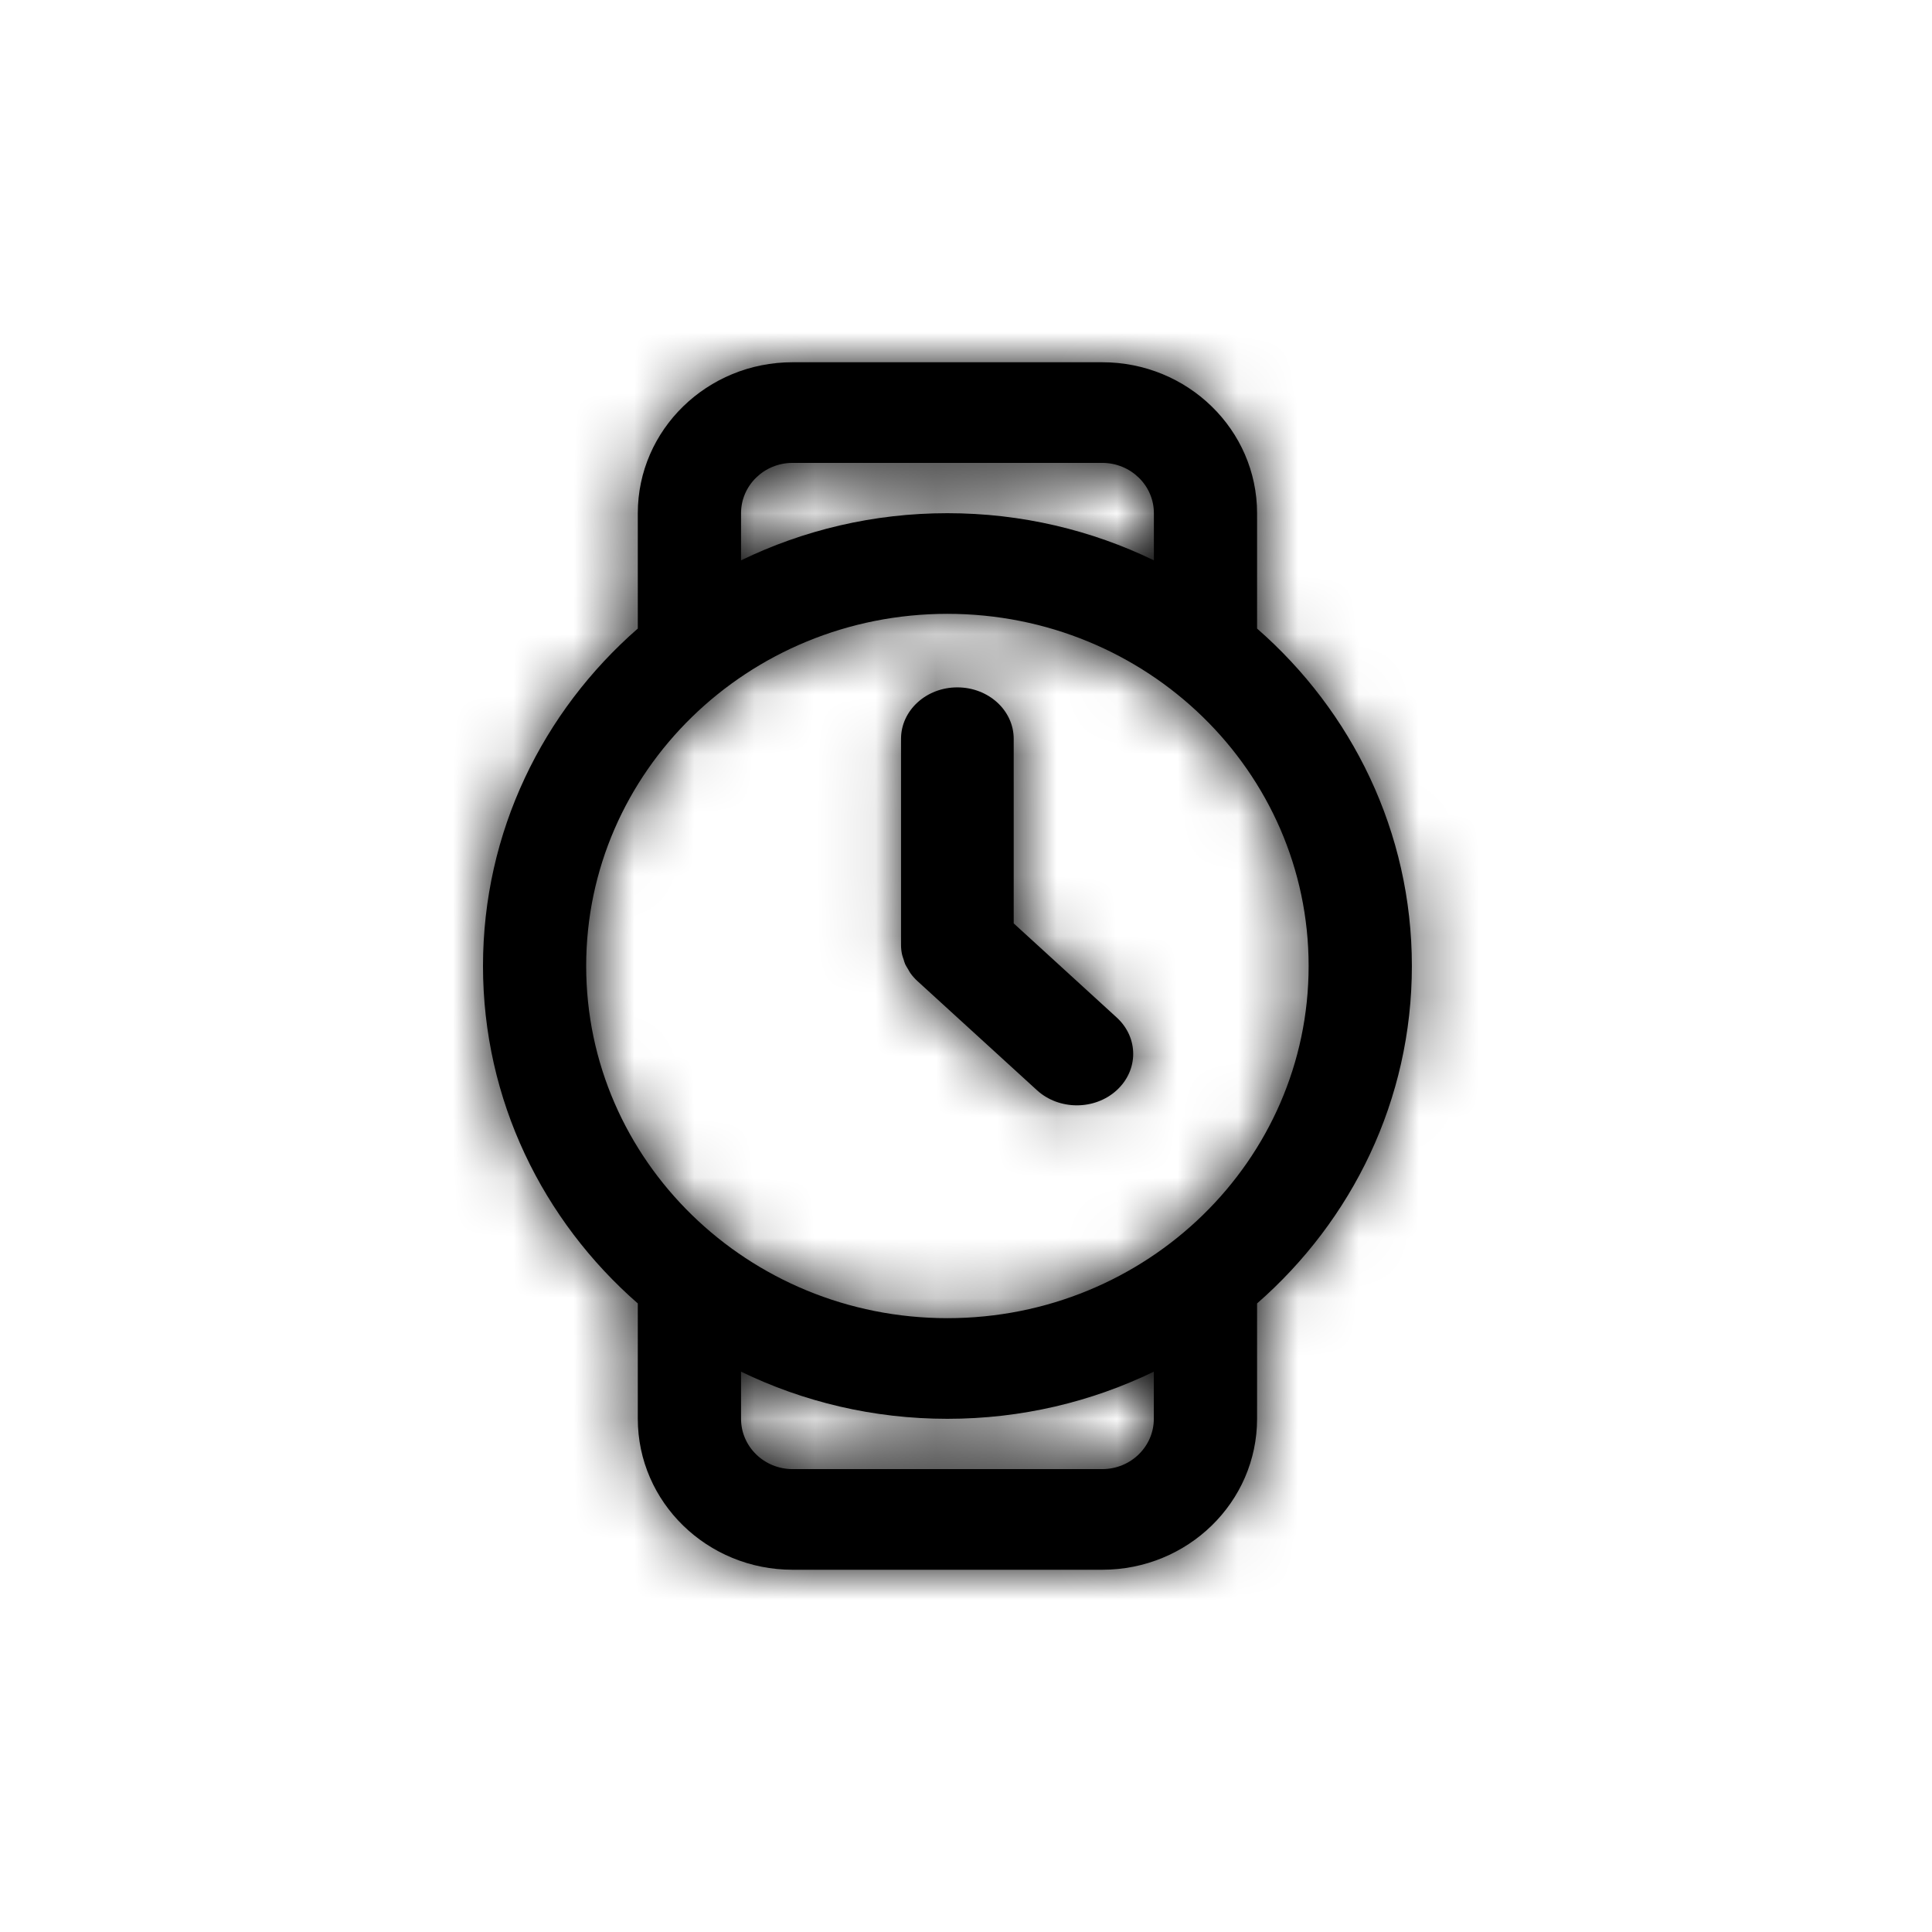 <svg xmlns="http://www.w3.org/2000/svg" xmlns:xlink="http://www.w3.org/1999/xlink" width="32" height="32" viewBox="0 0 32 32">
    <defs>
        <filter id="9e6z2x86ma">
            <feColorMatrix in="SourceGraphic" values="0 0 0 0 0.497 0 0 0 0 0.616 0 0 0 0 0.714 0 0 0 1 0"/>
        </filter>
        <path id="4xt7dl35bb" d="M18.256 6c1.417 0 2.565 1.119 2.565 2.5v1.911c1.573 1.374 2.564 3.368 2.564 5.589 0 2.22-.991 4.215-2.564 5.589V23.5c0 1.381-1.148 2.5-2.565 2.5h-5.128c-1.416 0-2.564-1.119-2.564-2.5v-1.911C8.991 20.215 8 18.22 8 16c0-2.22.99-4.215 2.564-5.589V8.5c0-1.381 1.148-2.5 2.564-2.5zm.855 16.719c-1.03.499-2.19.781-3.419.781-1.228 0-2.388-.282-3.418-.781v.781c0 .46.382.833.854.833h5.128c.473 0 .855-.373.855-.833zm-3.419-12.552c-3.304 0-5.983 2.611-5.983 5.833s2.679 5.833 5.983 5.833c3.305 0 5.983-2.611 5.983-5.833s-2.678-5.833-5.983-5.833zm.164 1.218c.516 0 .934.381.934.852v3.057l1.706 1.559c.365.333.364.872 0 1.205-.364.333-.955.333-1.32 0l-1.979-1.807c-.044-.04-.083-.084-.117-.131-.015-.02-.025-.042-.037-.063-.017-.028-.035-.055-.049-.084-.012-.027-.02-.056-.028-.084-.008-.025-.019-.05-.024-.075-.012-.053-.018-.107-.018-.161v-3.416c0-.47.417-.852.932-.852zm2.4-3.718h-5.128c-.472 0-.854.373-.854.833v.781c1.03-.499 2.19-.781 3.418-.781 1.229 0 2.39.282 3.42.781V8.5c0-.46-.383-.833-.856-.833z"/>
    </defs>
    <g fill="none" fill-rule="evenodd">
        <g>
            <g filter="url(#9e6z2x86ma)" transform="translate(-762 -320) translate(70 306)">
                <g transform="translate(692 14)">
                    <mask id="fcct7cpa5c" fill="#fff">
                        <use xlink:href="#4xt7dl35bb"/>
                    </mask>
                    <use fill="#000" fill-rule="nonzero" xlink:href="#4xt7dl35bb"/>
                    <g fill="#000" mask="url(#fcct7cpa5c)">
                        <path d="M0 0H32V32H0z"/>
                    </g>
                </g>
            </g>
        </g>
    </g>
</svg>
